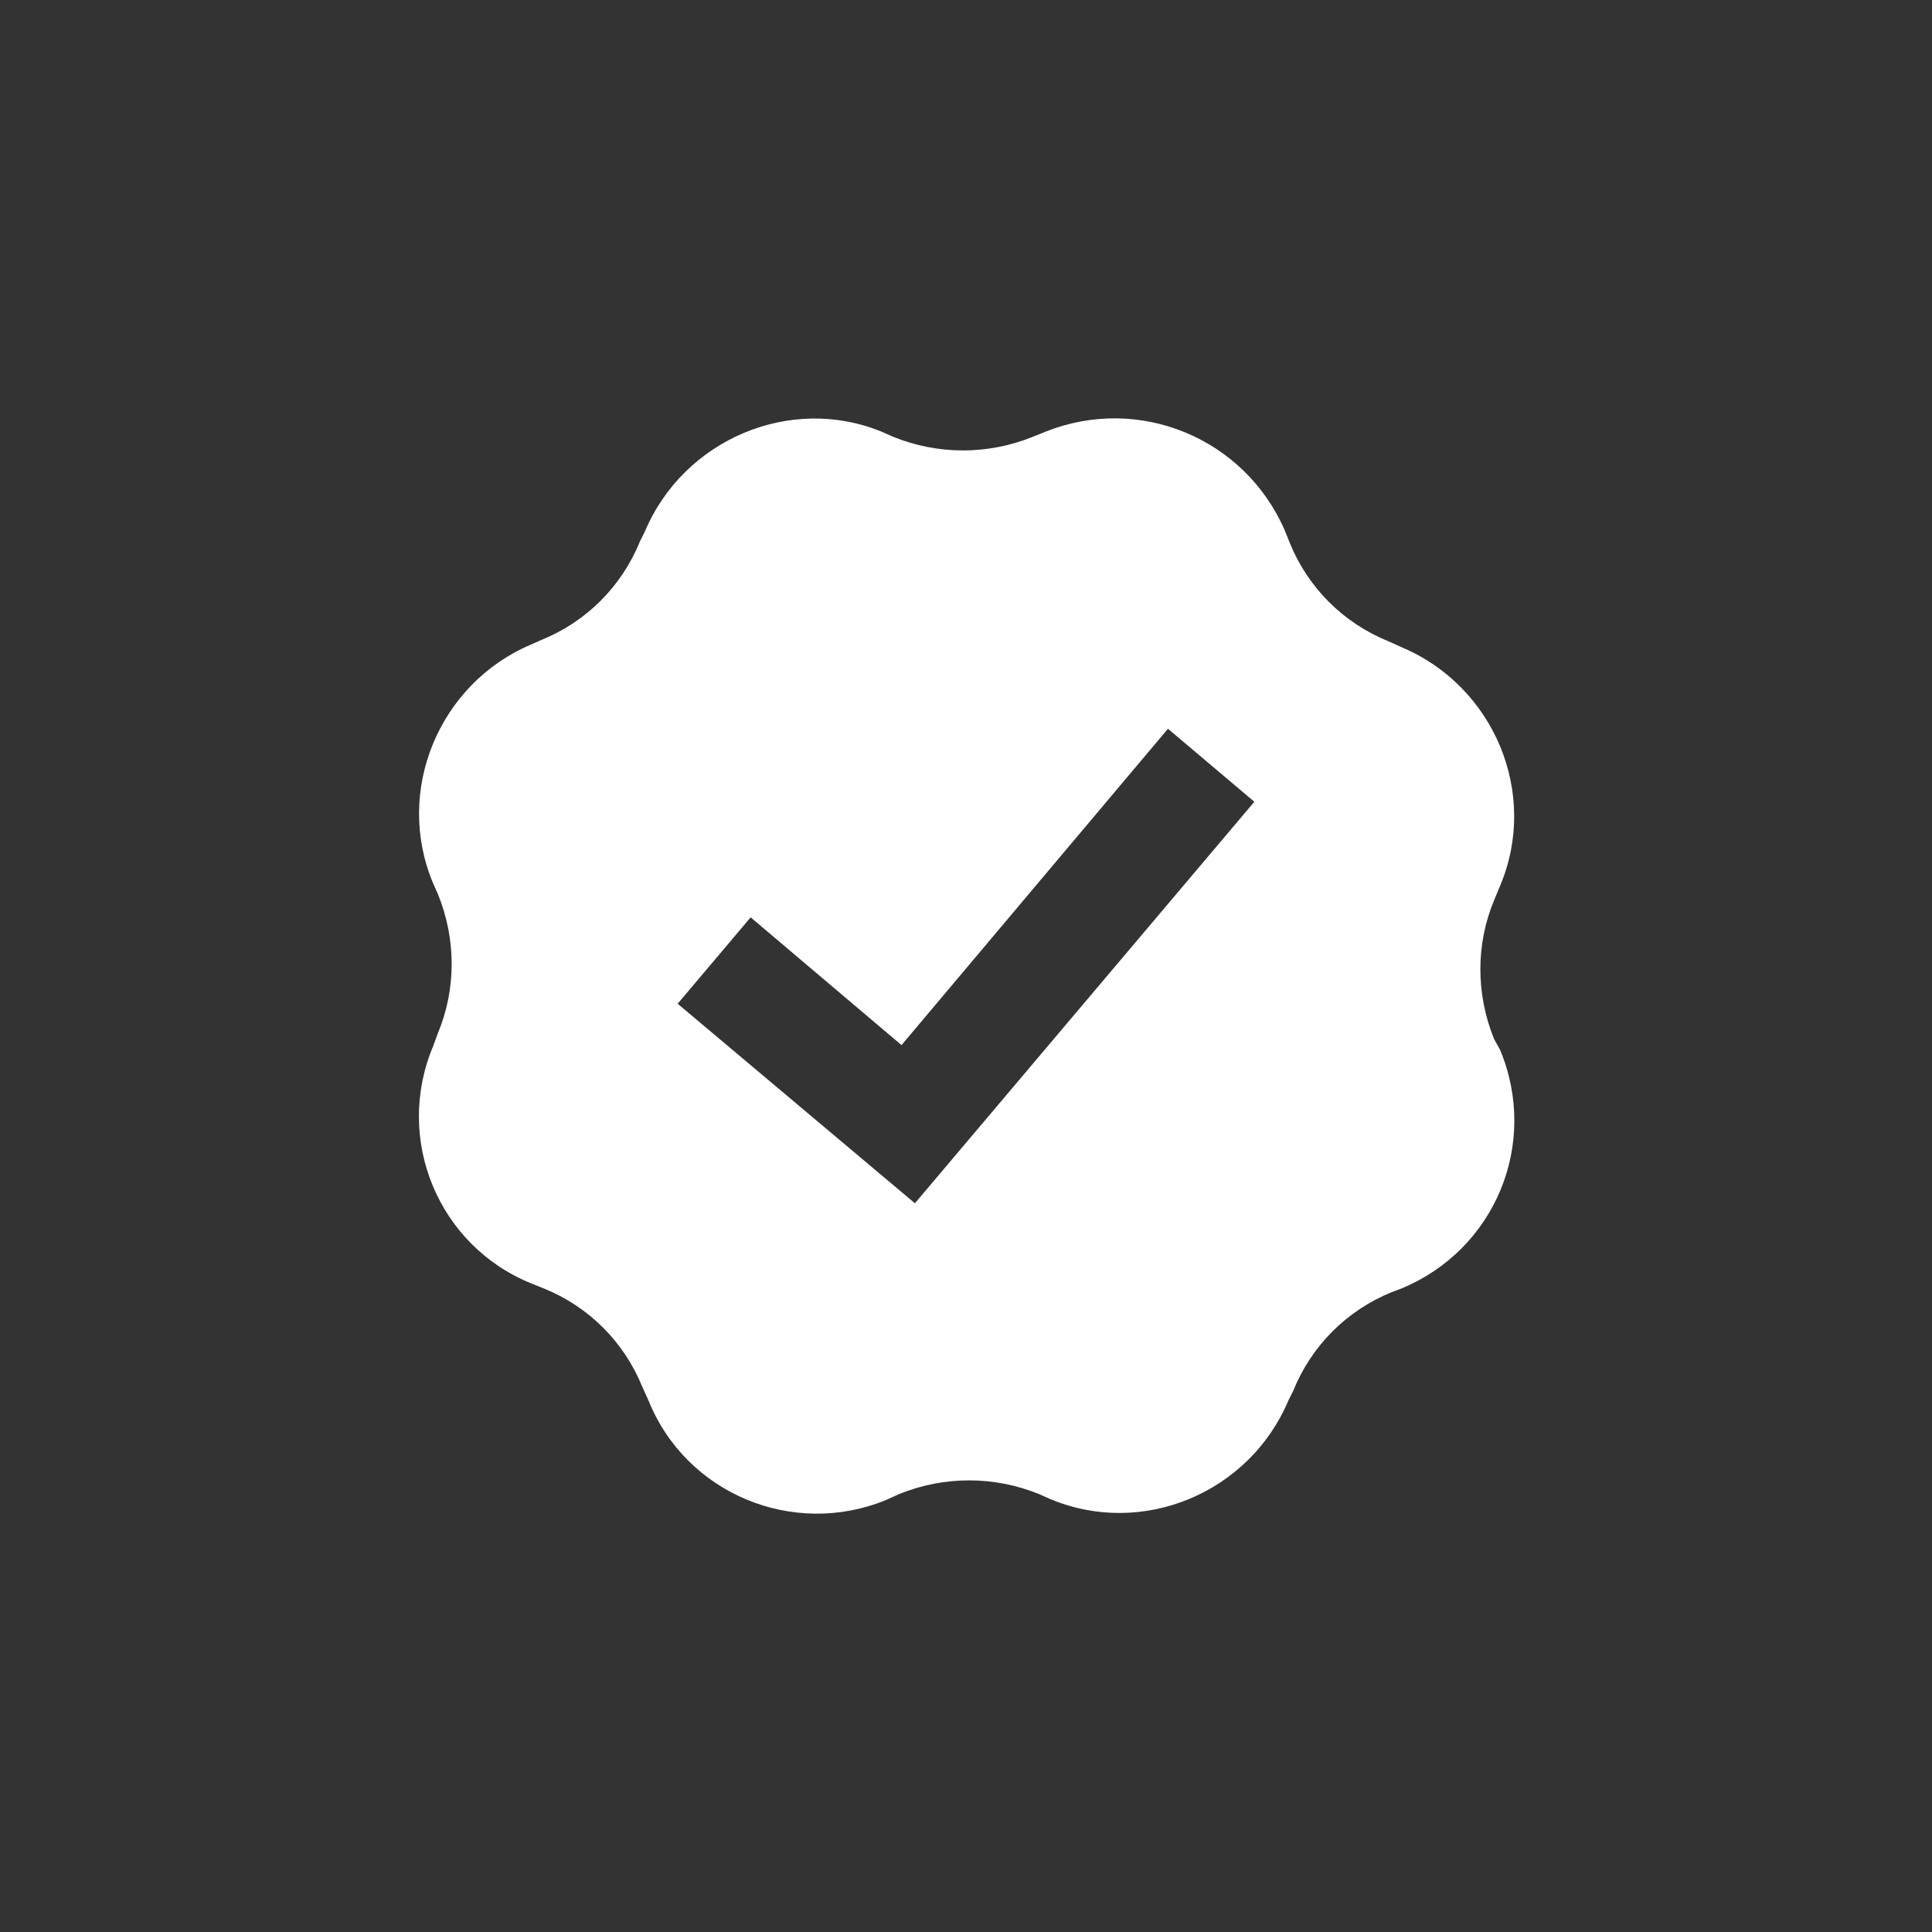<?xml version="1.0" encoding="UTF-8"?>
<svg width="752pt" height="752pt" version="1.1" viewBox="0 0 752 752" xmlns="http://www.w3.org/2000/svg">
 <rect x="0" y="0" width="752" height="752" fill="#333333" stroke="none"/>
 <path d="m581.54 404.42c-7.106-17.523-7.106-36.938 0-53.988l2.367-5.684c15.156-35.992-2.367-77.668-38.359-92.82l-5.211-2.367c-17.523-7.106-31.258-20.836-38.359-38.359l-1.895-4.734c-15.625-35.996-56.828-53.047-93.293-38.367l-4.734 1.895c-17.523 7.106-36.938 7.106-54.461 0l-4.262-1.895c-35.523-14.68-77.199 2.844-92.352 38.836l-1.895 3.789c-7.106 17.523-20.836 31.258-38.359 38.359l-4.262 1.895c-35.52 15.152-53.043 56.828-37.887 92.82l1.895 4.262c7.106 17.523 7.106 36.938 0 53.988l-1.895 5.211c-15.156 35.992 1.895 77.668 38.359 92.348l4.734 1.895c17.523 7.106 31.258 20.836 38.359 38.359l2.367 5.211c14.684 36.465 56.359 53.516 92.352 38.832l5.211-2.367c17.523-7.106 36.938-7.106 54.461 0l4.262 1.895c35.992 15.156 77.668-2.367 92.82-38.359l1.895-3.789c7.106-17.523 20.836-31.258 38.359-38.359l3.789-1.422c36.465-15.156 53.516-56.355 38.359-92.82zm-225.43 63.934-92.348-77.668 28.414-33.625 58.723 49.727 103.71-123.13 33.625 28.414z" fill="#fff"/>
</svg>
